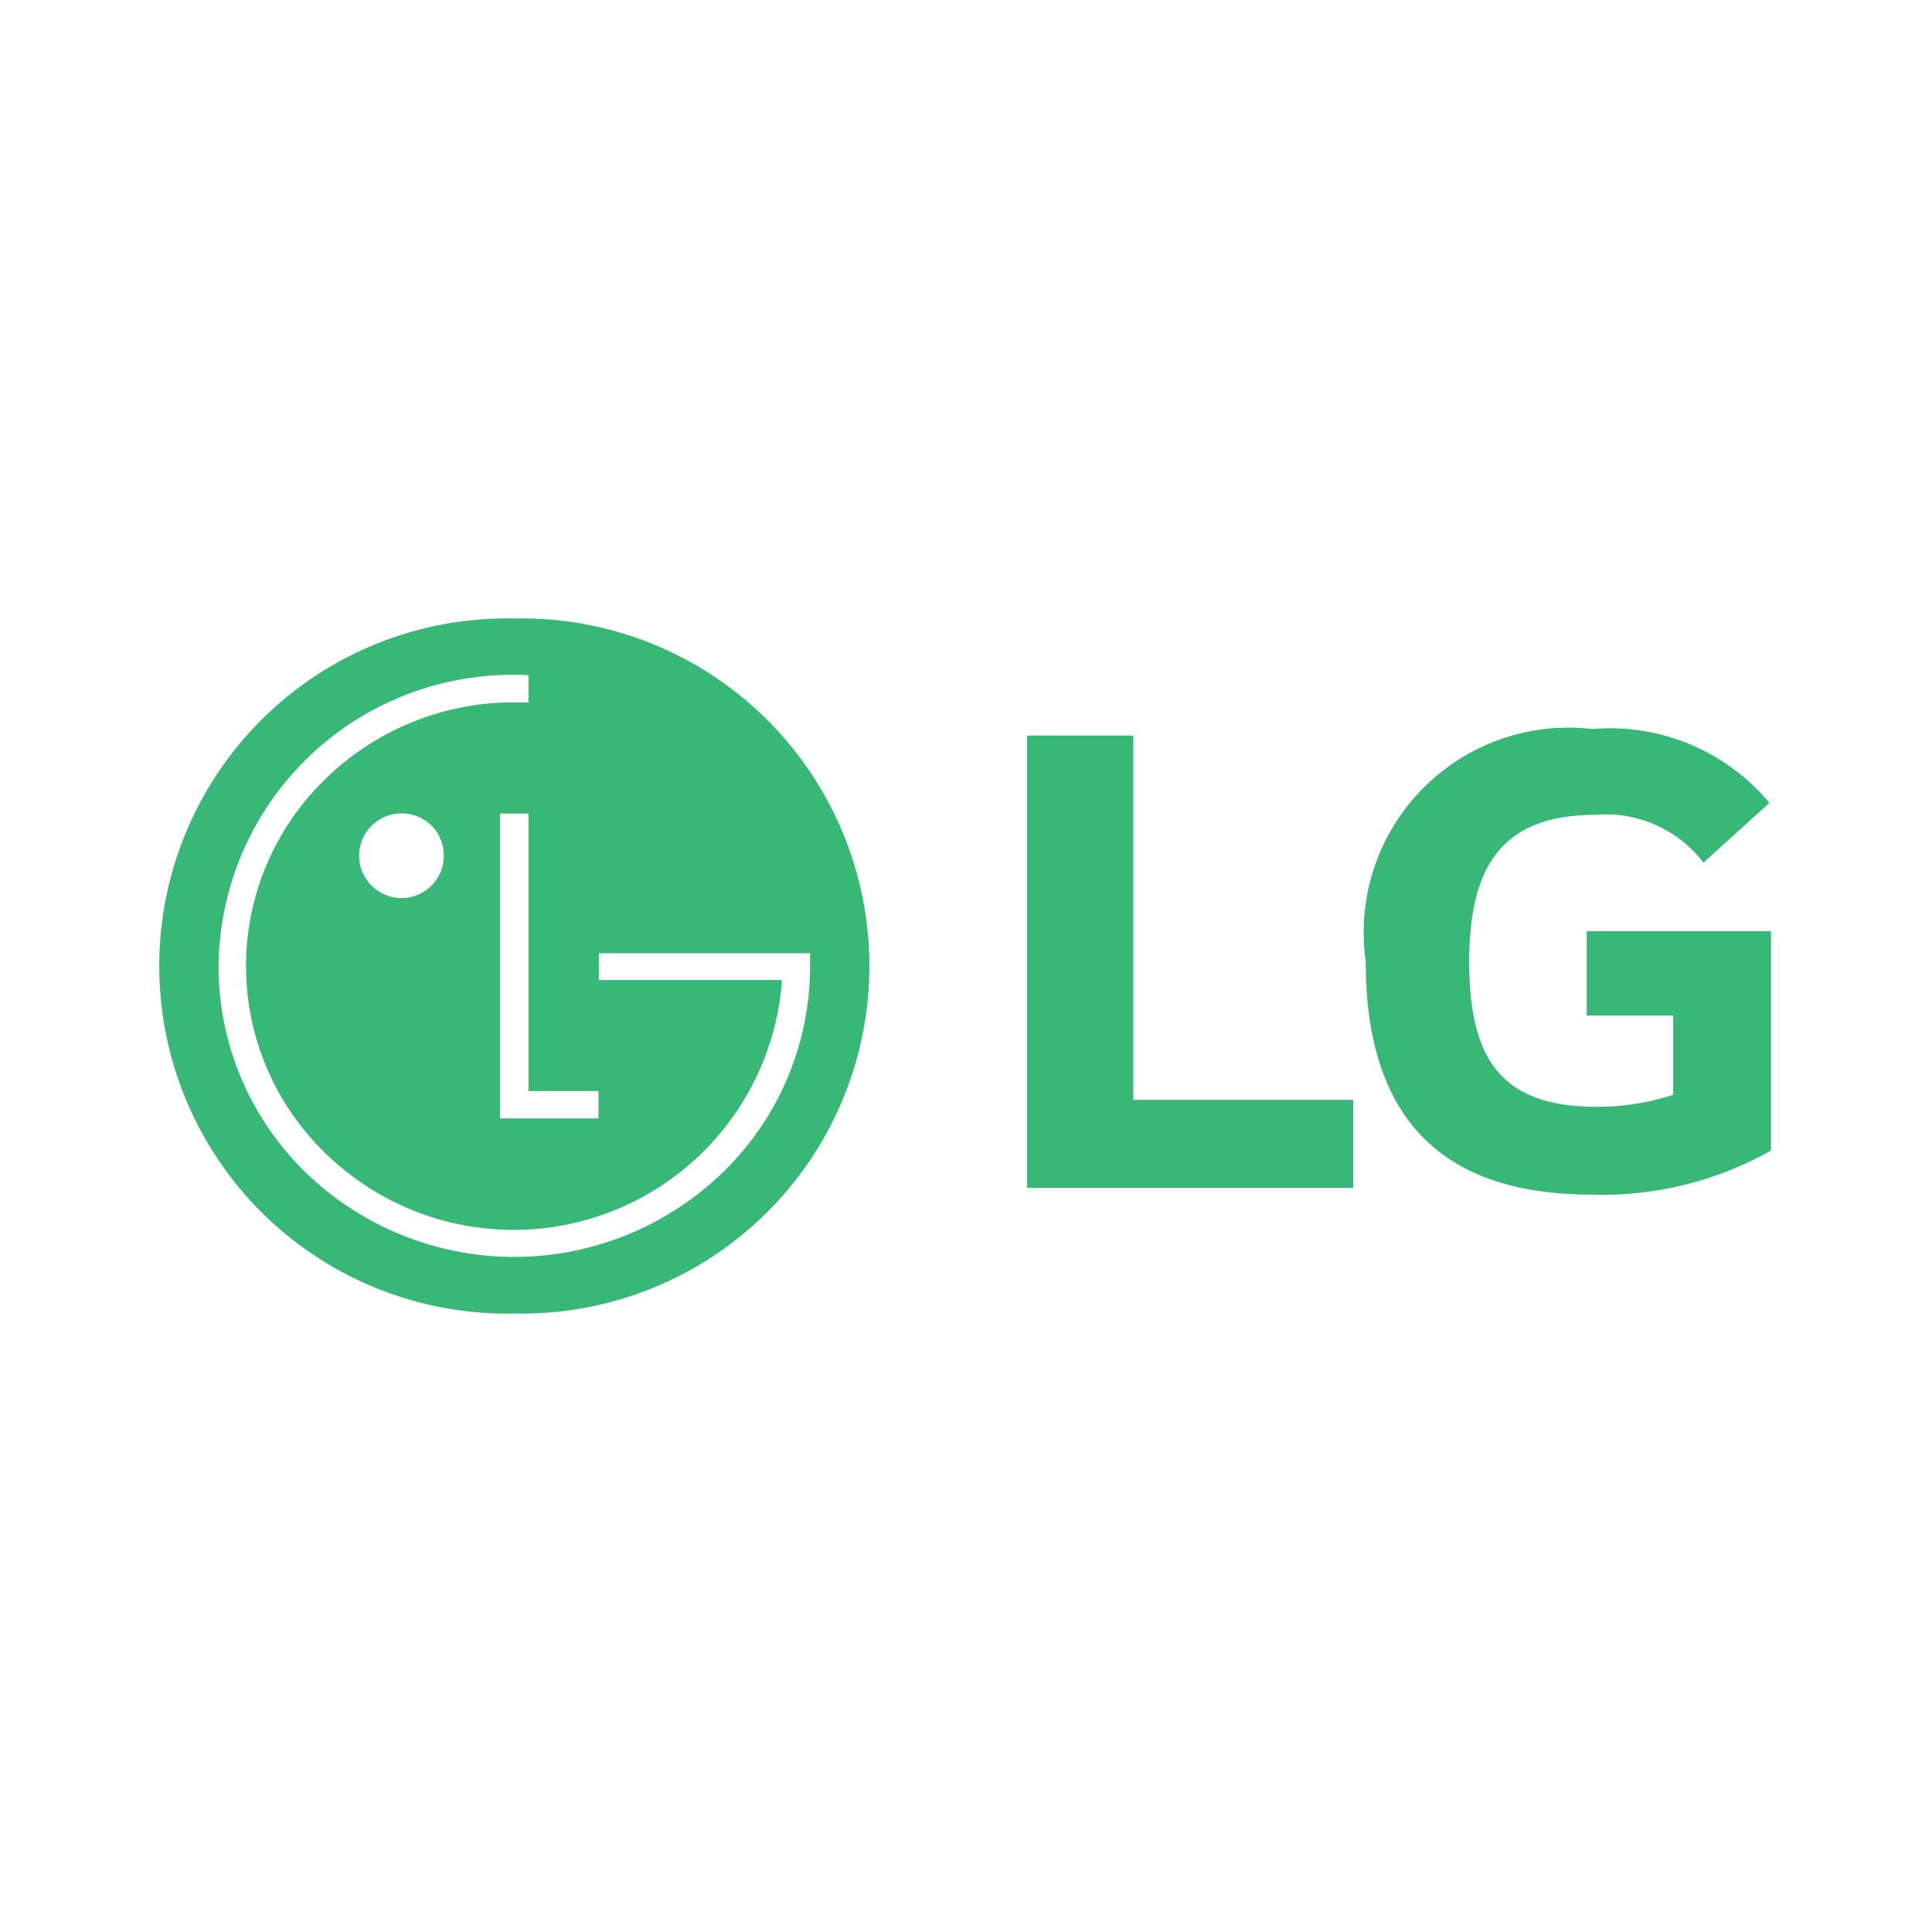 <svg width="128" height="128" viewBox="0 0 128 128" fill="none" xmlns="http://www.w3.org/2000/svg">
<path d="M75.083 48.731H68.048V78.699H89.653V72.864H75.083V48.731ZM105.125 61.691V67.28H110.853V72.533C109.215 73.07 107.5 73.338 105.776 73.328C99.445 73.328 97.339 70.16 97.339 63.728C97.339 57.6 99.349 53.984 105.68 53.984C107.046 53.866 108.42 54.095 109.675 54.648C110.93 55.202 112.025 56.063 112.859 57.152L117.232 53.195C115.814 51.495 114.007 50.163 111.965 49.31C109.922 48.458 107.704 48.111 105.499 48.299C103.436 48.057 101.346 48.292 99.388 48.985C97.431 49.678 95.659 50.812 94.208 52.297C92.757 53.783 91.667 55.582 91.021 57.555C90.374 59.529 90.189 61.624 90.48 63.68C90.48 73.717 95.152 79.147 105.451 79.147C109.604 79.279 113.714 78.27 117.333 76.229V61.691H105.125ZM34.075 40.976C31.009 40.91 27.962 41.457 25.111 42.584C22.26 43.712 19.662 45.397 17.471 47.542C15.28 49.686 13.539 52.246 12.351 55.073C11.162 57.899 10.55 60.934 10.55 64C10.55 67.066 11.162 70.101 12.351 72.927C13.539 75.754 15.28 78.314 17.471 80.459C19.662 82.603 22.26 84.288 25.111 85.416C27.962 86.543 31.009 87.09 34.075 87.024C37.14 87.09 40.188 86.543 43.039 85.416C45.89 84.288 48.487 82.603 50.678 80.459C52.87 78.314 54.61 75.754 55.799 72.927C56.987 70.101 57.6 67.066 57.6 64C57.6 60.934 56.987 57.899 55.799 55.073C54.61 52.246 52.87 49.686 50.678 47.542C48.487 45.397 45.89 43.712 43.039 42.584C40.188 41.457 37.14 40.91 34.075 40.976ZM39.653 72.283V74.101H33.131V53.899H35.013V72.283H39.653ZM53.669 63.136V64C53.674 66.543 53.167 69.061 52.179 71.405C51.192 73.748 49.743 75.87 47.92 77.643C44.213 81.253 39.242 83.274 34.067 83.274C28.892 83.274 23.921 81.253 20.213 77.643C18.396 75.867 16.952 73.744 15.967 71.401C14.982 69.058 14.477 66.542 14.48 64C14.527 58.844 16.616 53.918 20.291 50.301C23.965 46.685 28.924 44.674 34.08 44.709C34.304 44.709 34.768 44.709 35.013 44.736V46.533H34.08C29.383 46.516 24.869 48.354 21.52 51.648C19.868 53.255 18.555 55.176 17.659 57.3C16.762 59.422 16.3 61.703 16.3 64.008C16.3 66.312 16.762 68.594 17.659 70.717C18.555 72.84 19.868 74.761 21.52 76.368C23.932 78.74 26.968 80.376 30.275 81.088C33.581 81.799 37.022 81.555 40.196 80.385C43.369 79.215 46.144 77.167 48.197 74.479C50.251 71.791 51.498 68.575 51.792 65.205V64.928H39.675V63.152H53.669V63.136ZM29.403 56.651C29.411 57.207 29.254 57.754 28.951 58.221C28.648 58.688 28.213 59.054 27.701 59.273C27.189 59.492 26.624 59.553 26.077 59.45C25.53 59.346 25.026 59.083 24.629 58.692C24.233 58.302 23.961 57.802 23.849 57.257C23.738 56.711 23.791 56.145 24.002 55.63C24.213 55.115 24.572 54.674 25.035 54.364C25.497 54.054 26.041 53.888 26.597 53.888C26.963 53.884 27.327 53.952 27.666 54.089C28.006 54.226 28.315 54.428 28.575 54.685C28.836 54.942 29.044 55.248 29.186 55.585C29.328 55.923 29.401 56.285 29.403 56.651Z" fill="#38B877"/>
</svg>
